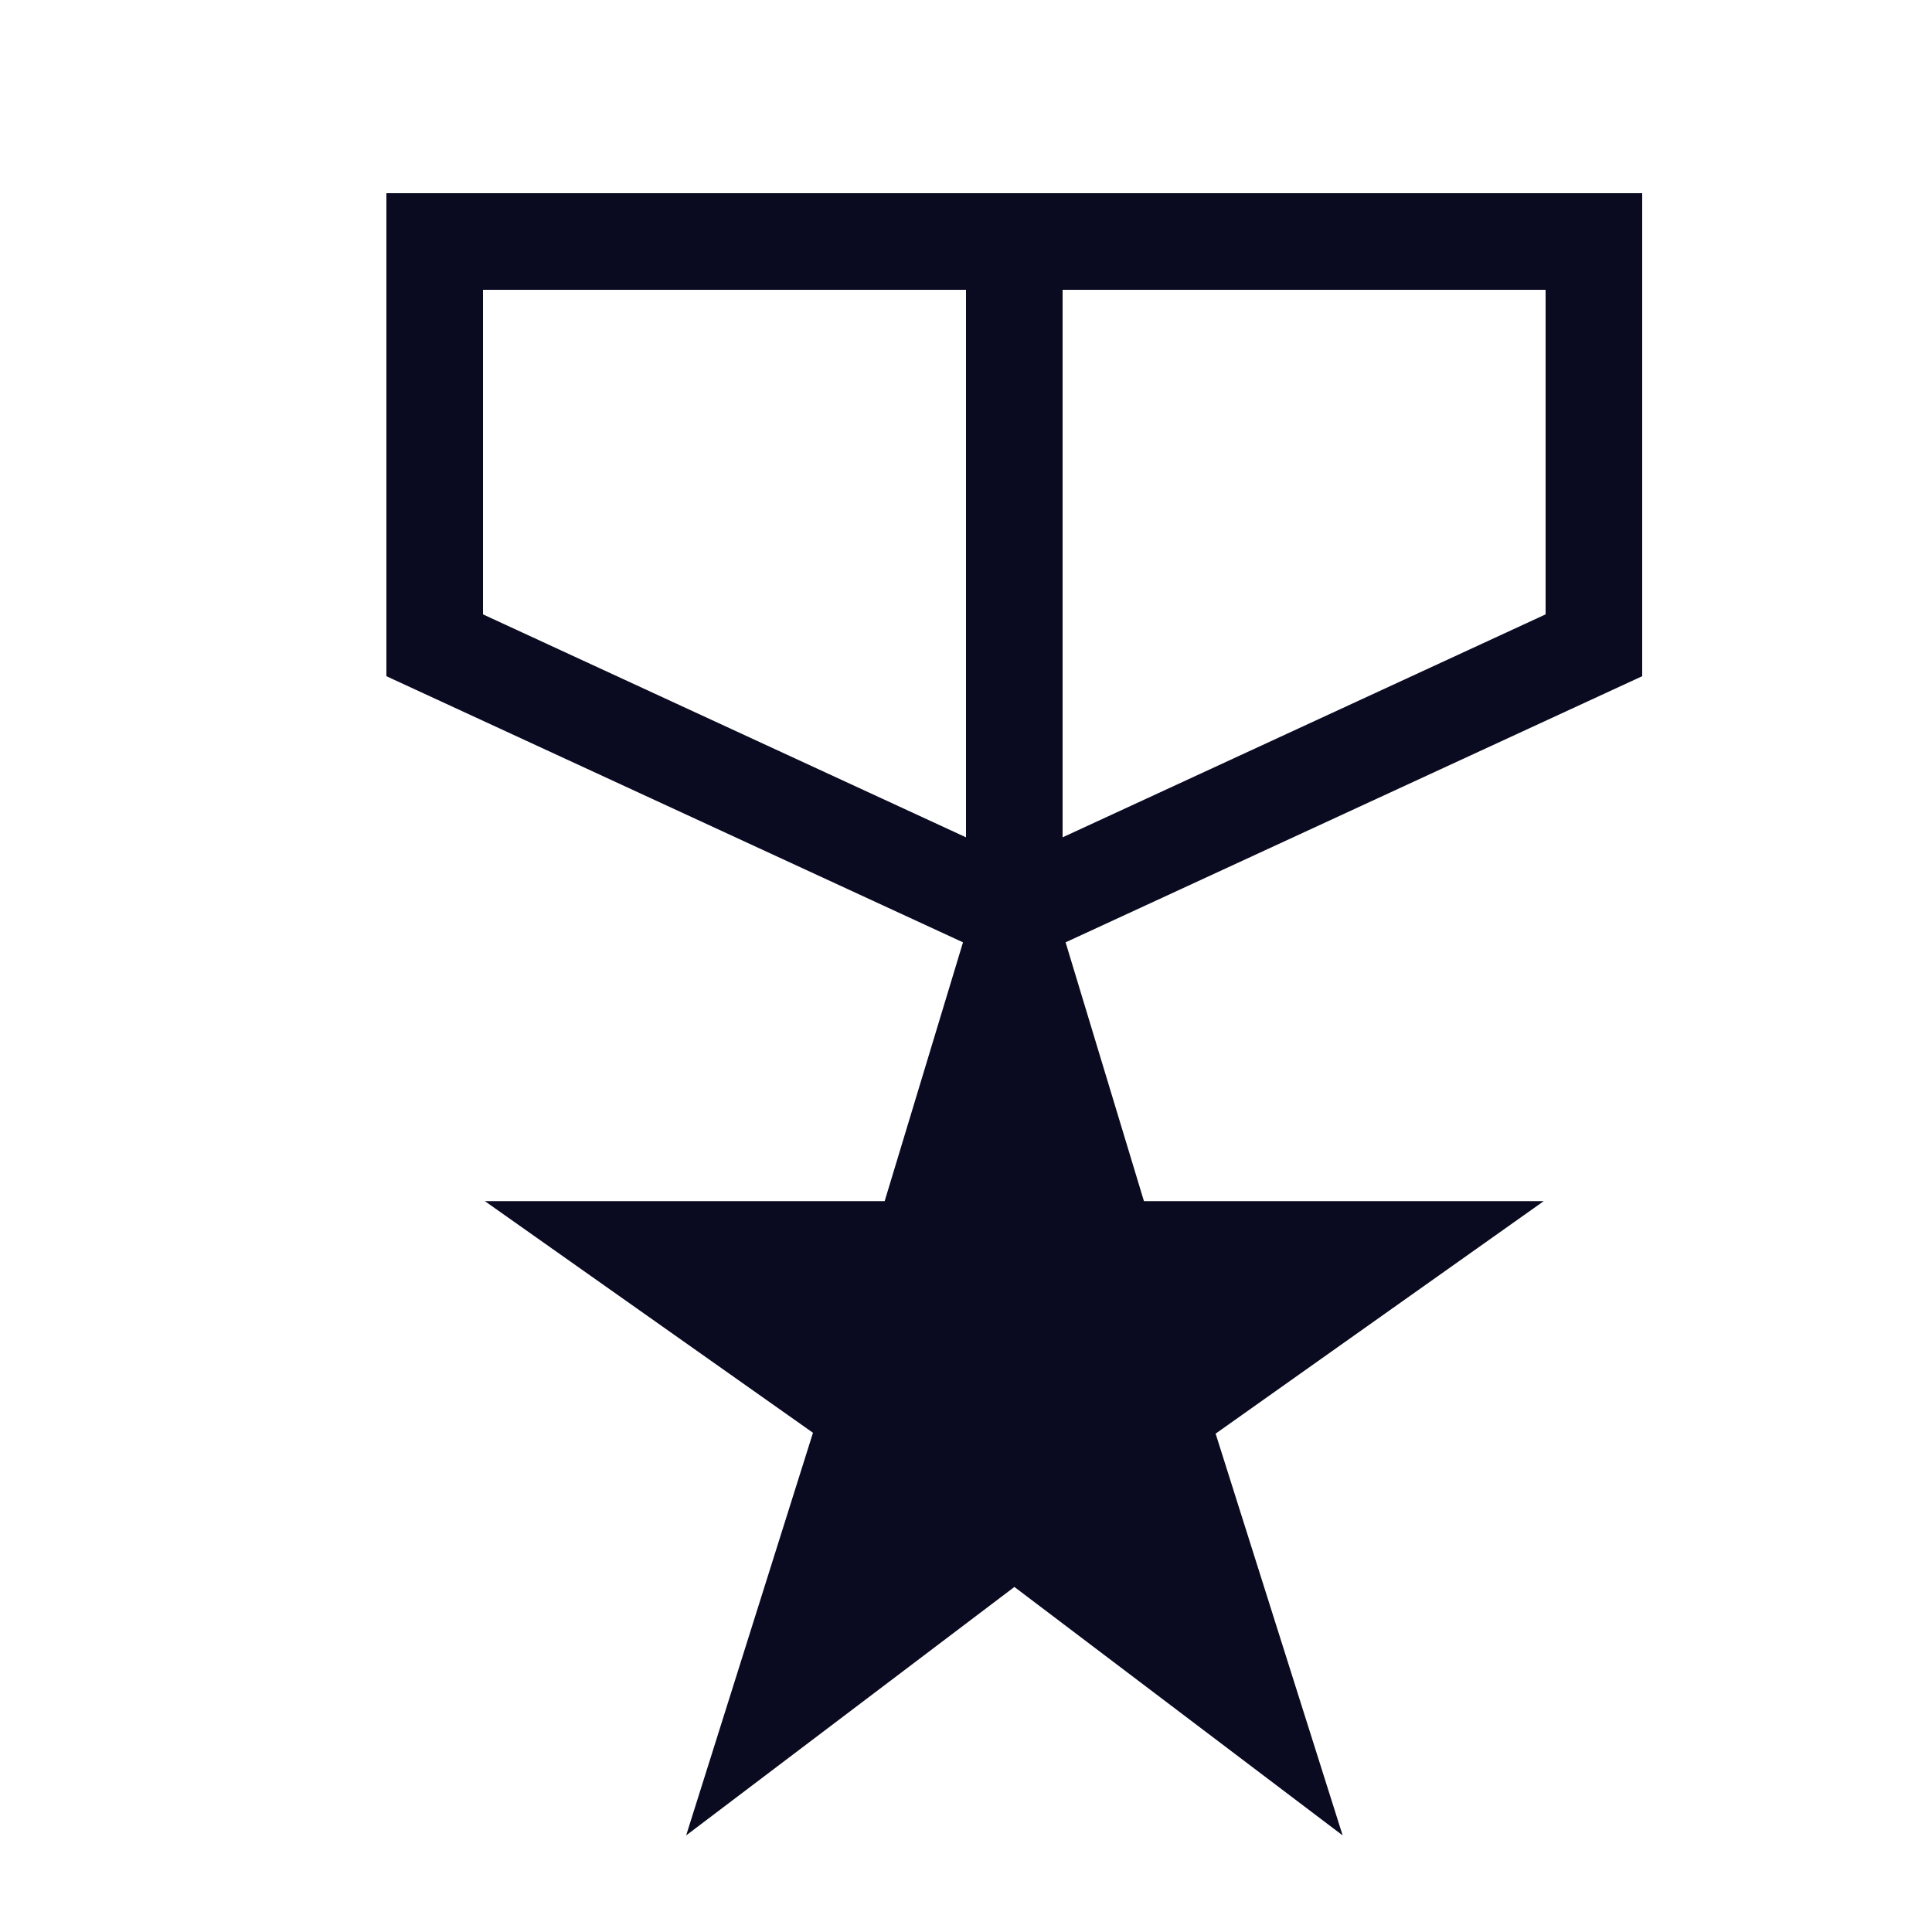 <svg width="20" height="20" viewBox="0 0 20 20" fill="none" xmlns="http://www.w3.org/2000/svg">
<path d="M17 2H4V7L9.969 9.755L9.158 12.434H5.019L8.416 14.832L7.103 19L10.501 16.428L13.899 19L12.584 14.841L15.981 12.434H11.842L11.031 9.755L17 7V2ZM5 3H10V8.668L5 6.36V3ZM16 6.36L11 8.668V3H16V6.36Z" fill="#0A0A21"/>
</svg>
